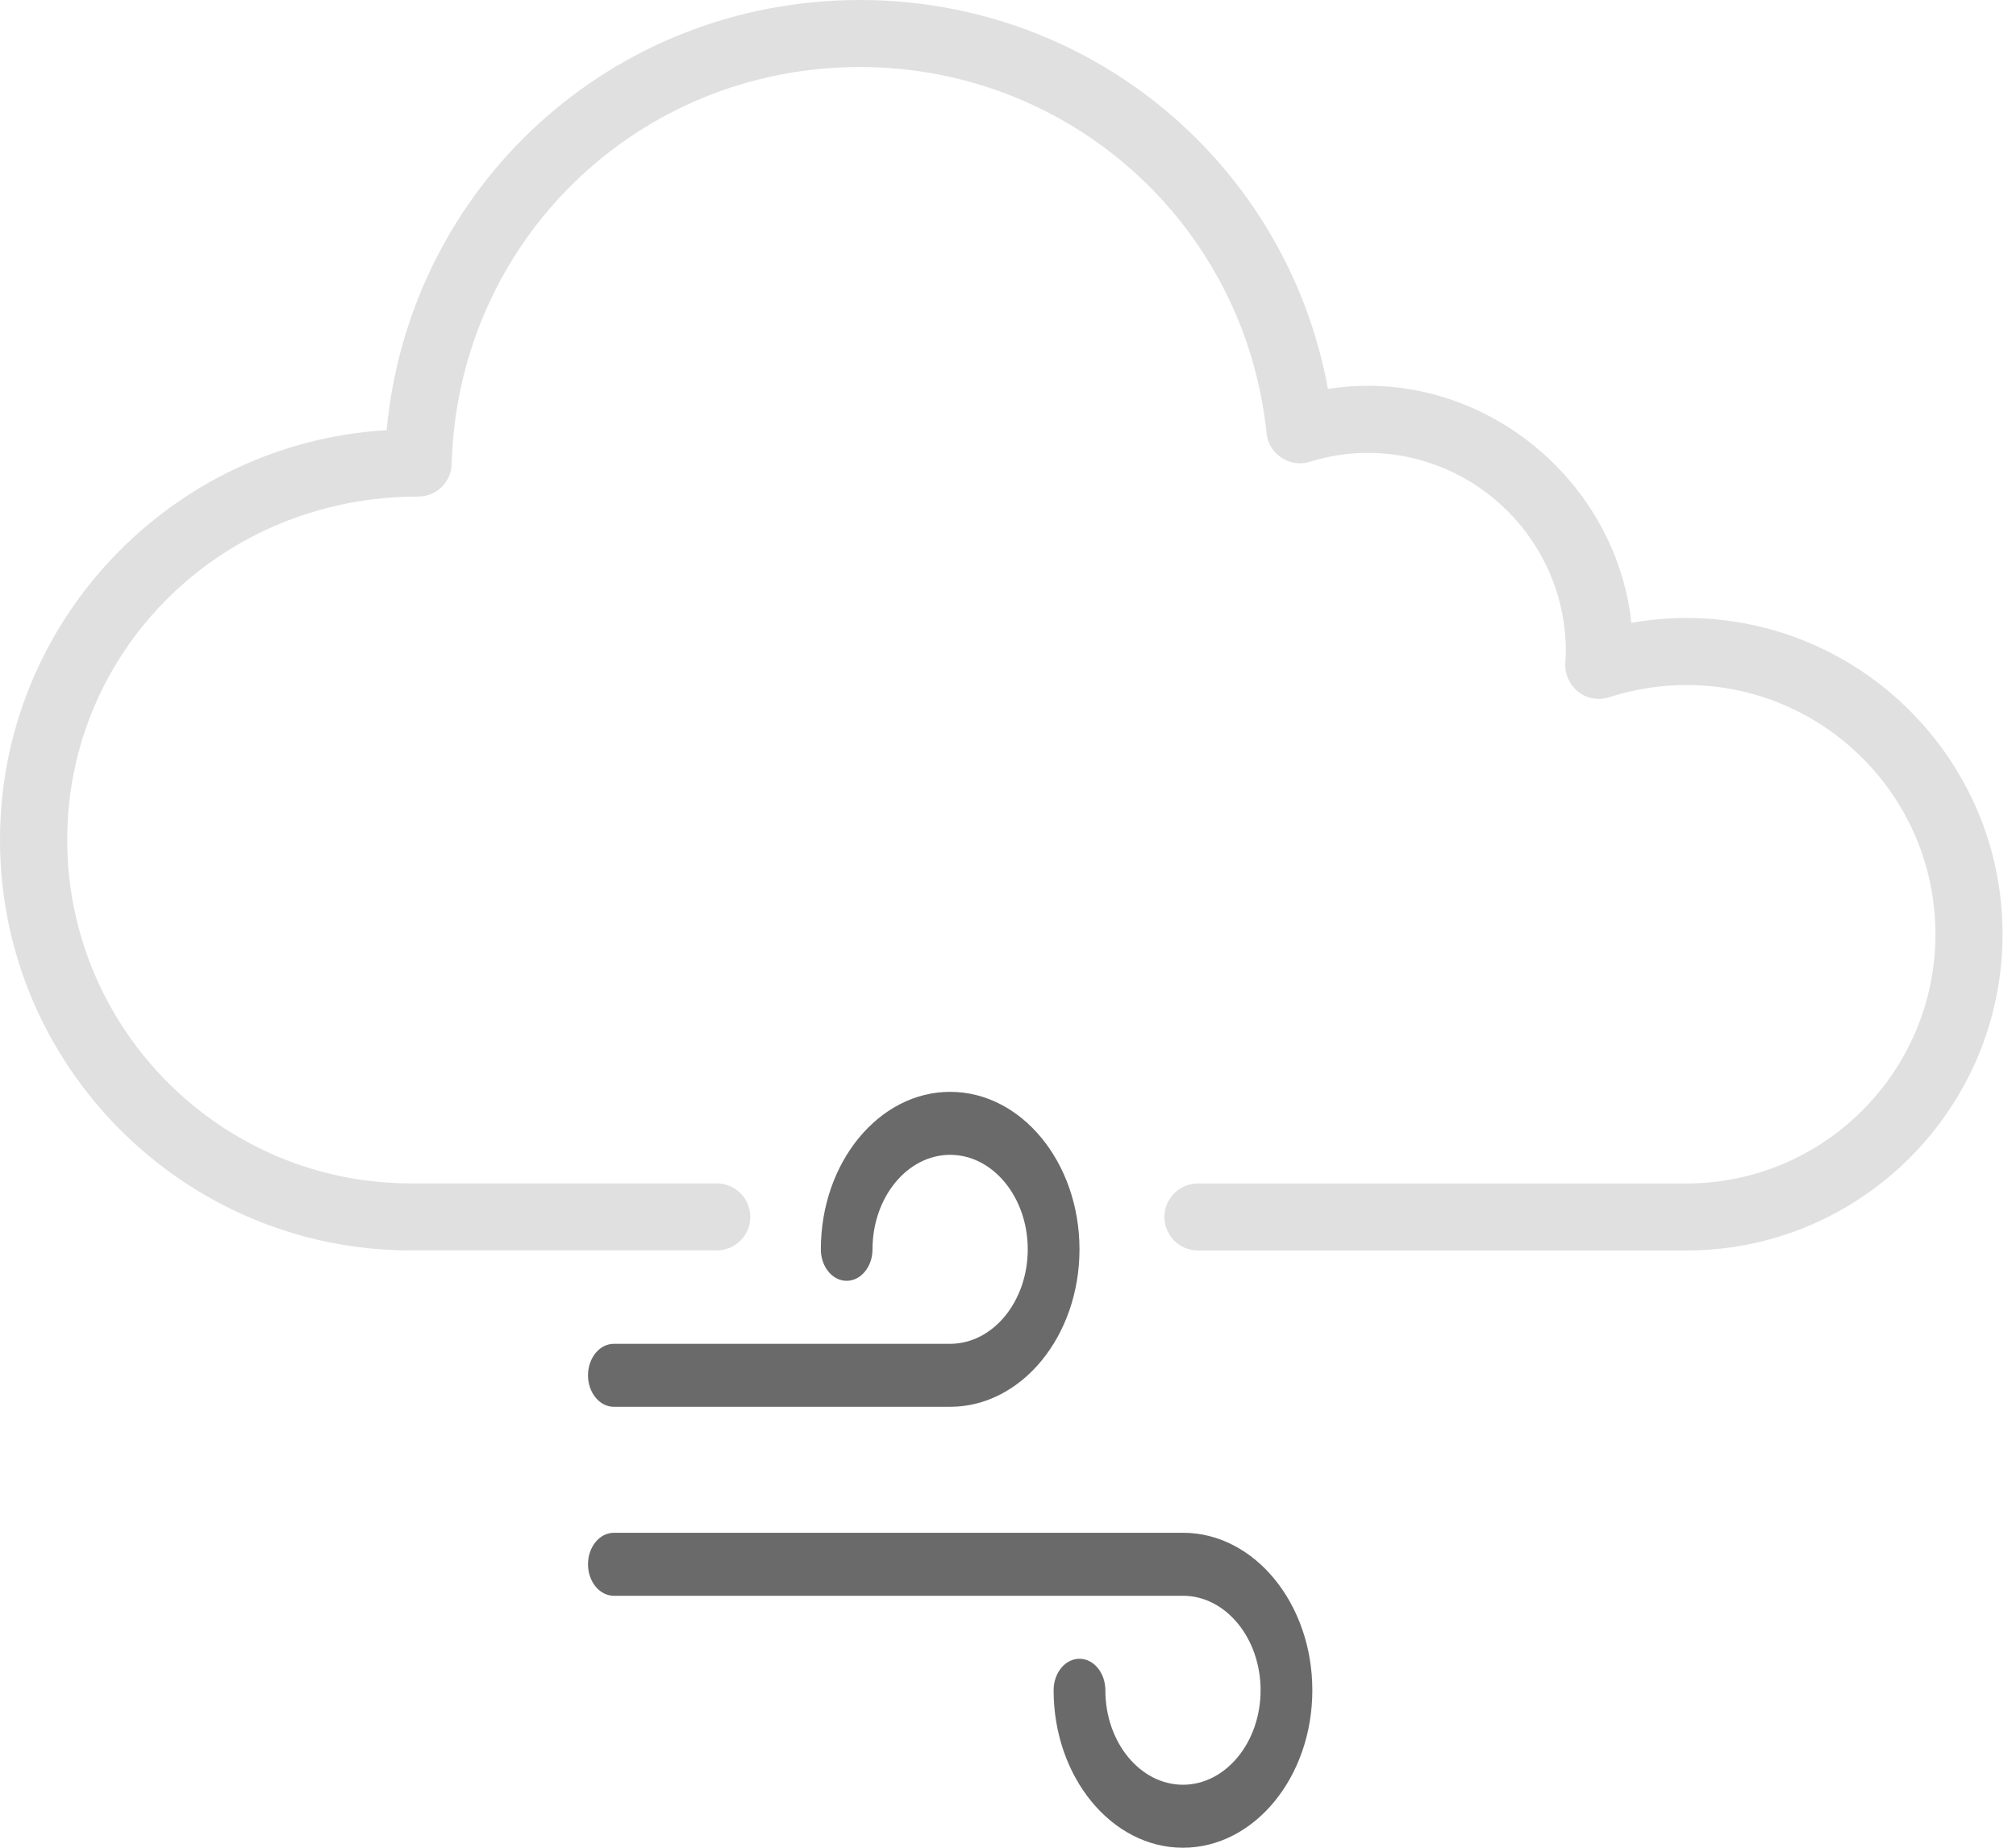 <svg width="24" height="22" viewBox="0 0 24 22" fill="none" xmlns="http://www.w3.org/2000/svg">
<path d="M4.89 14.888H8.532C8.753 14.888 8.932 14.71 8.932 14.489C8.932 14.268 8.752 14.09 8.532 14.09H4.89C2.635 14.09 0.8 12.255 0.8 9.999C0.8 7.746 2.635 5.912 4.979 5.912C5.195 5.912 5.372 5.741 5.377 5.524C5.452 2.874 7.587 0.798 10.238 0.798C12.739 0.798 14.82 2.672 15.078 5.158C15.09 5.278 15.155 5.384 15.256 5.45C15.356 5.516 15.482 5.534 15.594 5.498C15.82 5.428 16.049 5.392 16.278 5.392C17.582 5.392 18.641 6.454 18.641 7.756L18.635 7.9C18.628 8.031 18.686 8.156 18.789 8.237C18.892 8.318 19.028 8.342 19.154 8.302C19.459 8.205 19.769 8.156 20.076 8.156C21.711 8.156 23.041 9.487 23.041 11.122C23.041 12.759 21.712 14.091 20.076 14.091H14.261C14.041 14.091 13.862 14.27 13.862 14.49C13.862 14.711 14.042 14.889 14.261 14.889H20.076C22.152 14.889 23.84 13.199 23.84 11.122C23.84 9.047 22.152 7.358 20.076 7.358C19.858 7.358 19.639 7.378 19.421 7.416C19.234 5.68 17.589 4.351 15.809 4.631C15.32 1.961 13 0 10.239 0C7.28 0 4.873 2.221 4.603 5.122C2.039 5.271 0 7.403 0 10C0 12.695 2.193 14.888 4.889 14.888L4.89 14.888Z" fill="#E0E0E0"/>
<path d="M11.311 16.75H7.308C7.138 16.75 7 16.582 7 16.375C7 16.168 7.138 16 7.308 16H11.311C11.821 16 12.235 15.495 12.235 14.875C12.235 14.255 11.821 13.75 11.311 13.75C10.802 13.75 10.387 14.255 10.387 14.875C10.387 15.082 10.249 15.25 10.079 15.25C9.909 15.25 9.772 15.082 9.772 14.875C9.772 13.841 10.463 13 11.311 13C12.161 13 12.851 13.841 12.851 14.875C12.851 15.909 12.161 16.75 11.311 16.75Z" fill="#6A6A6A"/>
<path d="M14.083 22C13.233 22 12.543 21.159 12.543 20.125C12.543 19.918 12.681 19.75 12.851 19.75C13.021 19.75 13.159 19.918 13.159 20.125C13.159 20.745 13.573 21.25 14.083 21.25C14.592 21.25 15.007 20.745 15.007 20.125C15.007 19.505 14.592 19 14.083 19H7.308C7.138 19 7 18.832 7 18.625C7 18.418 7.138 18.25 7.308 18.25H14.083C14.932 18.25 15.623 19.091 15.623 20.125C15.623 21.159 14.932 22 14.083 22Z" fill="#6A6A6A"/>
</svg>
